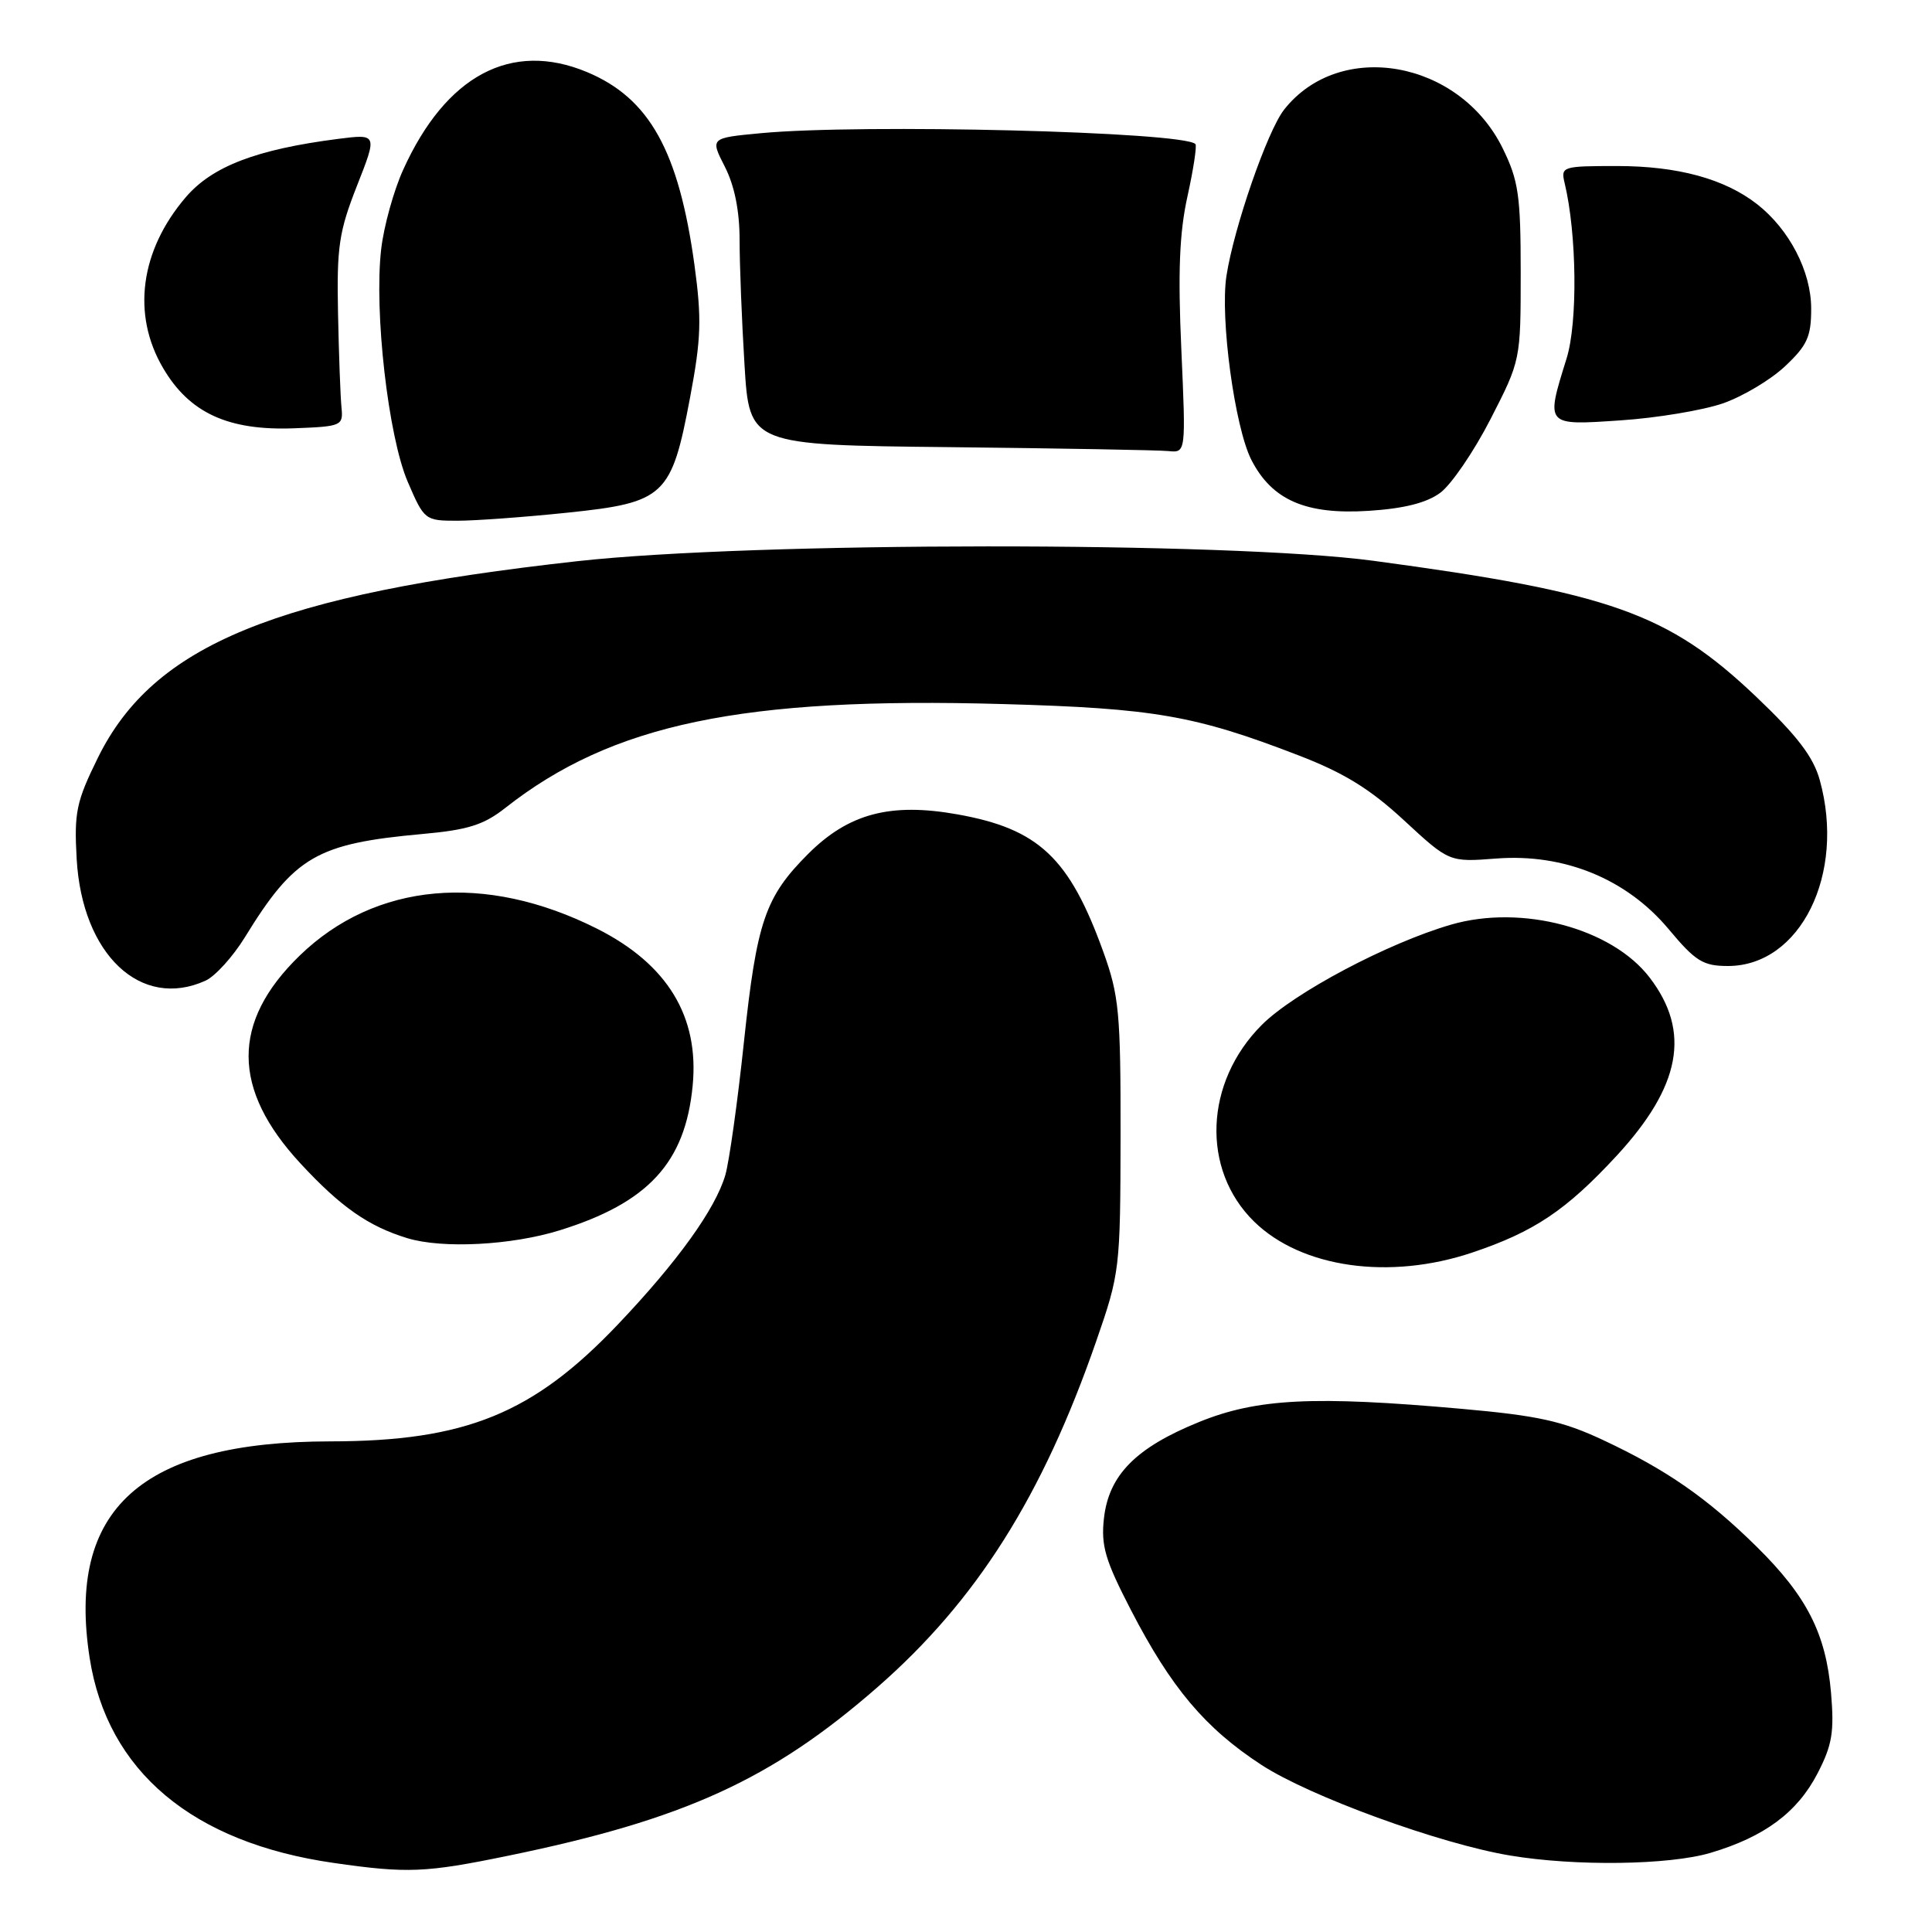 <?xml version="1.0" encoding="UTF-8" standalone="no"?>
<!DOCTYPE svg PUBLIC "-//W3C//DTD SVG 1.1//EN" "http://www.w3.org/Graphics/SVG/1.1/DTD/svg11.dtd" >
<svg xmlns="http://www.w3.org/2000/svg" xmlns:xlink="http://www.w3.org/1999/xlink" version="1.1" viewBox="0 0 256 256">
 <g >
 <path fill="currentColor"
d=" M 67.31 245.90 C 90.67 241.10 102.25 235.81 116.26 223.57 C 129.40 212.08 138.12 198.29 145.26 177.70 C 148.39 168.69 148.45 168.12 148.48 150.50 C 148.50 134.18 148.28 131.90 146.19 126.11 C 141.70 113.66 137.63 109.83 126.88 107.91 C 117.99 106.32 112.45 107.79 107.09 113.14 C 101.38 118.86 100.28 122.07 98.58 138.02 C 97.74 145.99 96.62 153.94 96.11 155.70 C 94.79 160.21 89.78 167.18 81.88 175.49 C 70.64 187.32 61.68 190.97 43.77 190.99 C 18.72 191.02 8.81 199.93 11.88 219.69 C 14.22 234.70 25.50 244.17 44.23 246.85 C 53.96 248.25 56.39 248.15 67.31 245.90 Z  M 226.66 245.51 C 233.80 243.39 238.15 240.16 240.83 234.99 C 242.78 231.22 243.06 229.50 242.62 224.29 C 241.94 216.46 239.43 211.52 232.77 204.95 C 226.22 198.50 220.82 194.75 212.43 190.82 C 207.03 188.29 203.80 187.58 193.70 186.68 C 174.07 184.93 166.57 185.30 158.89 188.42 C 150.51 191.82 146.93 195.44 146.28 201.17 C 145.87 204.82 146.44 206.74 149.86 213.35 C 155.19 223.65 159.68 228.98 167.12 233.84 C 173.51 238.02 190.82 244.33 200.12 245.87 C 208.75 247.31 221.18 247.14 226.66 245.51 Z  M 195.11 165.96 C 203.29 163.21 207.51 160.38 214.18 153.18 C 222.72 143.94 224.08 136.72 218.60 129.55 C 213.60 122.99 201.64 119.80 192.27 122.52 C 183.88 124.96 171.46 131.54 167.20 135.80 C 159.59 143.41 159.14 154.98 166.18 161.87 C 172.46 168.01 184.13 169.66 195.11 165.96 Z  M 74.14 163.03 C 85.90 159.38 90.80 154.05 91.78 143.87 C 92.67 134.70 88.44 127.76 79.12 123.06 C 64.27 115.59 49.71 116.91 39.69 126.64 C 30.65 135.42 30.69 144.31 39.81 154.16 C 45.16 159.94 48.81 162.49 53.99 164.07 C 58.65 165.48 67.75 165.01 74.14 163.03 Z  M 27.24 129.94 C 28.52 129.35 30.86 126.77 32.45 124.19 C 39.03 113.48 41.96 111.78 55.96 110.51 C 61.99 109.97 64.09 109.31 66.96 107.05 C 81.11 95.92 98.35 92.32 132.86 93.29 C 152.89 93.85 158.33 94.79 172.04 100.08 C 178.08 102.40 181.56 104.55 186.05 108.71 C 192.03 114.24 192.03 114.24 198.26 113.76 C 207.25 113.07 215.52 116.45 221.09 123.10 C 224.66 127.38 225.67 128.00 228.96 128.00 C 238.56 128.00 244.58 115.82 241.13 103.37 C 240.28 100.28 238.14 97.49 232.64 92.26 C 221.03 81.24 213.37 78.52 182.00 74.31 C 162.82 71.74 99.82 71.77 76.50 74.36 C 36.53 78.80 20.34 85.44 12.97 100.41 C 10.11 106.22 9.81 107.64 10.16 113.82 C 10.88 126.49 18.67 133.84 27.24 129.94 Z  M 75.21 67.93 C 88.09 66.59 88.98 65.75 91.44 52.66 C 92.91 44.87 92.99 42.24 92.02 35.11 C 89.94 19.99 86.05 13.01 77.78 9.55 C 67.76 5.37 59.09 9.97 53.42 22.50 C 52.17 25.25 50.86 29.98 50.51 33.00 C 49.55 41.28 51.44 57.83 54.03 63.85 C 56.21 68.92 56.32 69.00 60.58 69.00 C 62.97 69.00 69.55 68.52 75.21 67.93 Z  M 190.84 65.30 C 192.30 64.22 195.30 59.83 197.50 55.54 C 201.49 47.76 201.50 47.71 201.50 36.12 C 201.50 25.88 201.21 23.92 199.11 19.64 C 193.36 7.96 177.52 5.16 170.15 14.53 C 167.93 17.35 163.50 30.14 162.51 36.56 C 161.65 42.17 163.61 56.61 165.81 60.93 C 168.54 66.27 173.03 68.22 181.34 67.69 C 186.03 67.39 189.02 66.64 190.84 65.30 Z  M 156.53 46.25 C 156.07 36.04 156.28 30.82 157.35 26.00 C 158.14 22.42 158.61 19.31 158.40 19.09 C 156.85 17.45 114.18 16.38 100.80 17.65 C 94.10 18.28 94.10 18.28 96.05 22.10 C 97.33 24.61 98.00 27.95 98.00 31.80 C 98.00 35.04 98.29 42.48 98.65 48.33 C 99.30 58.97 99.30 58.97 125.90 59.25 C 140.53 59.41 153.54 59.64 154.82 59.77 C 157.14 60.00 157.14 60.00 156.53 46.25 Z  M 45.25 54.00 C 45.11 52.62 44.90 47.00 44.79 41.50 C 44.61 32.71 44.92 30.67 47.30 24.62 C 50.01 17.74 50.01 17.74 44.75 18.41 C 33.97 19.80 28.12 22.04 24.61 26.14 C 18.57 33.20 17.44 41.67 21.60 48.75 C 25.09 54.72 30.24 57.09 39.00 56.75 C 45.28 56.51 45.49 56.41 45.25 54.00 Z  M 228.29 53.45 C 230.93 52.53 234.64 50.32 236.54 48.52 C 239.47 45.77 240.00 44.59 239.99 40.88 C 239.99 35.97 237.10 30.40 232.82 27.05 C 228.51 23.69 222.30 22.00 214.27 22.00 C 207.01 22.00 206.80 22.07 207.32 24.25 C 208.94 30.98 209.07 42.72 207.58 47.50 C 204.79 56.46 204.72 56.38 214.75 55.70 C 219.56 55.38 225.66 54.36 228.29 53.45 Z "/>
</g>
</svg>